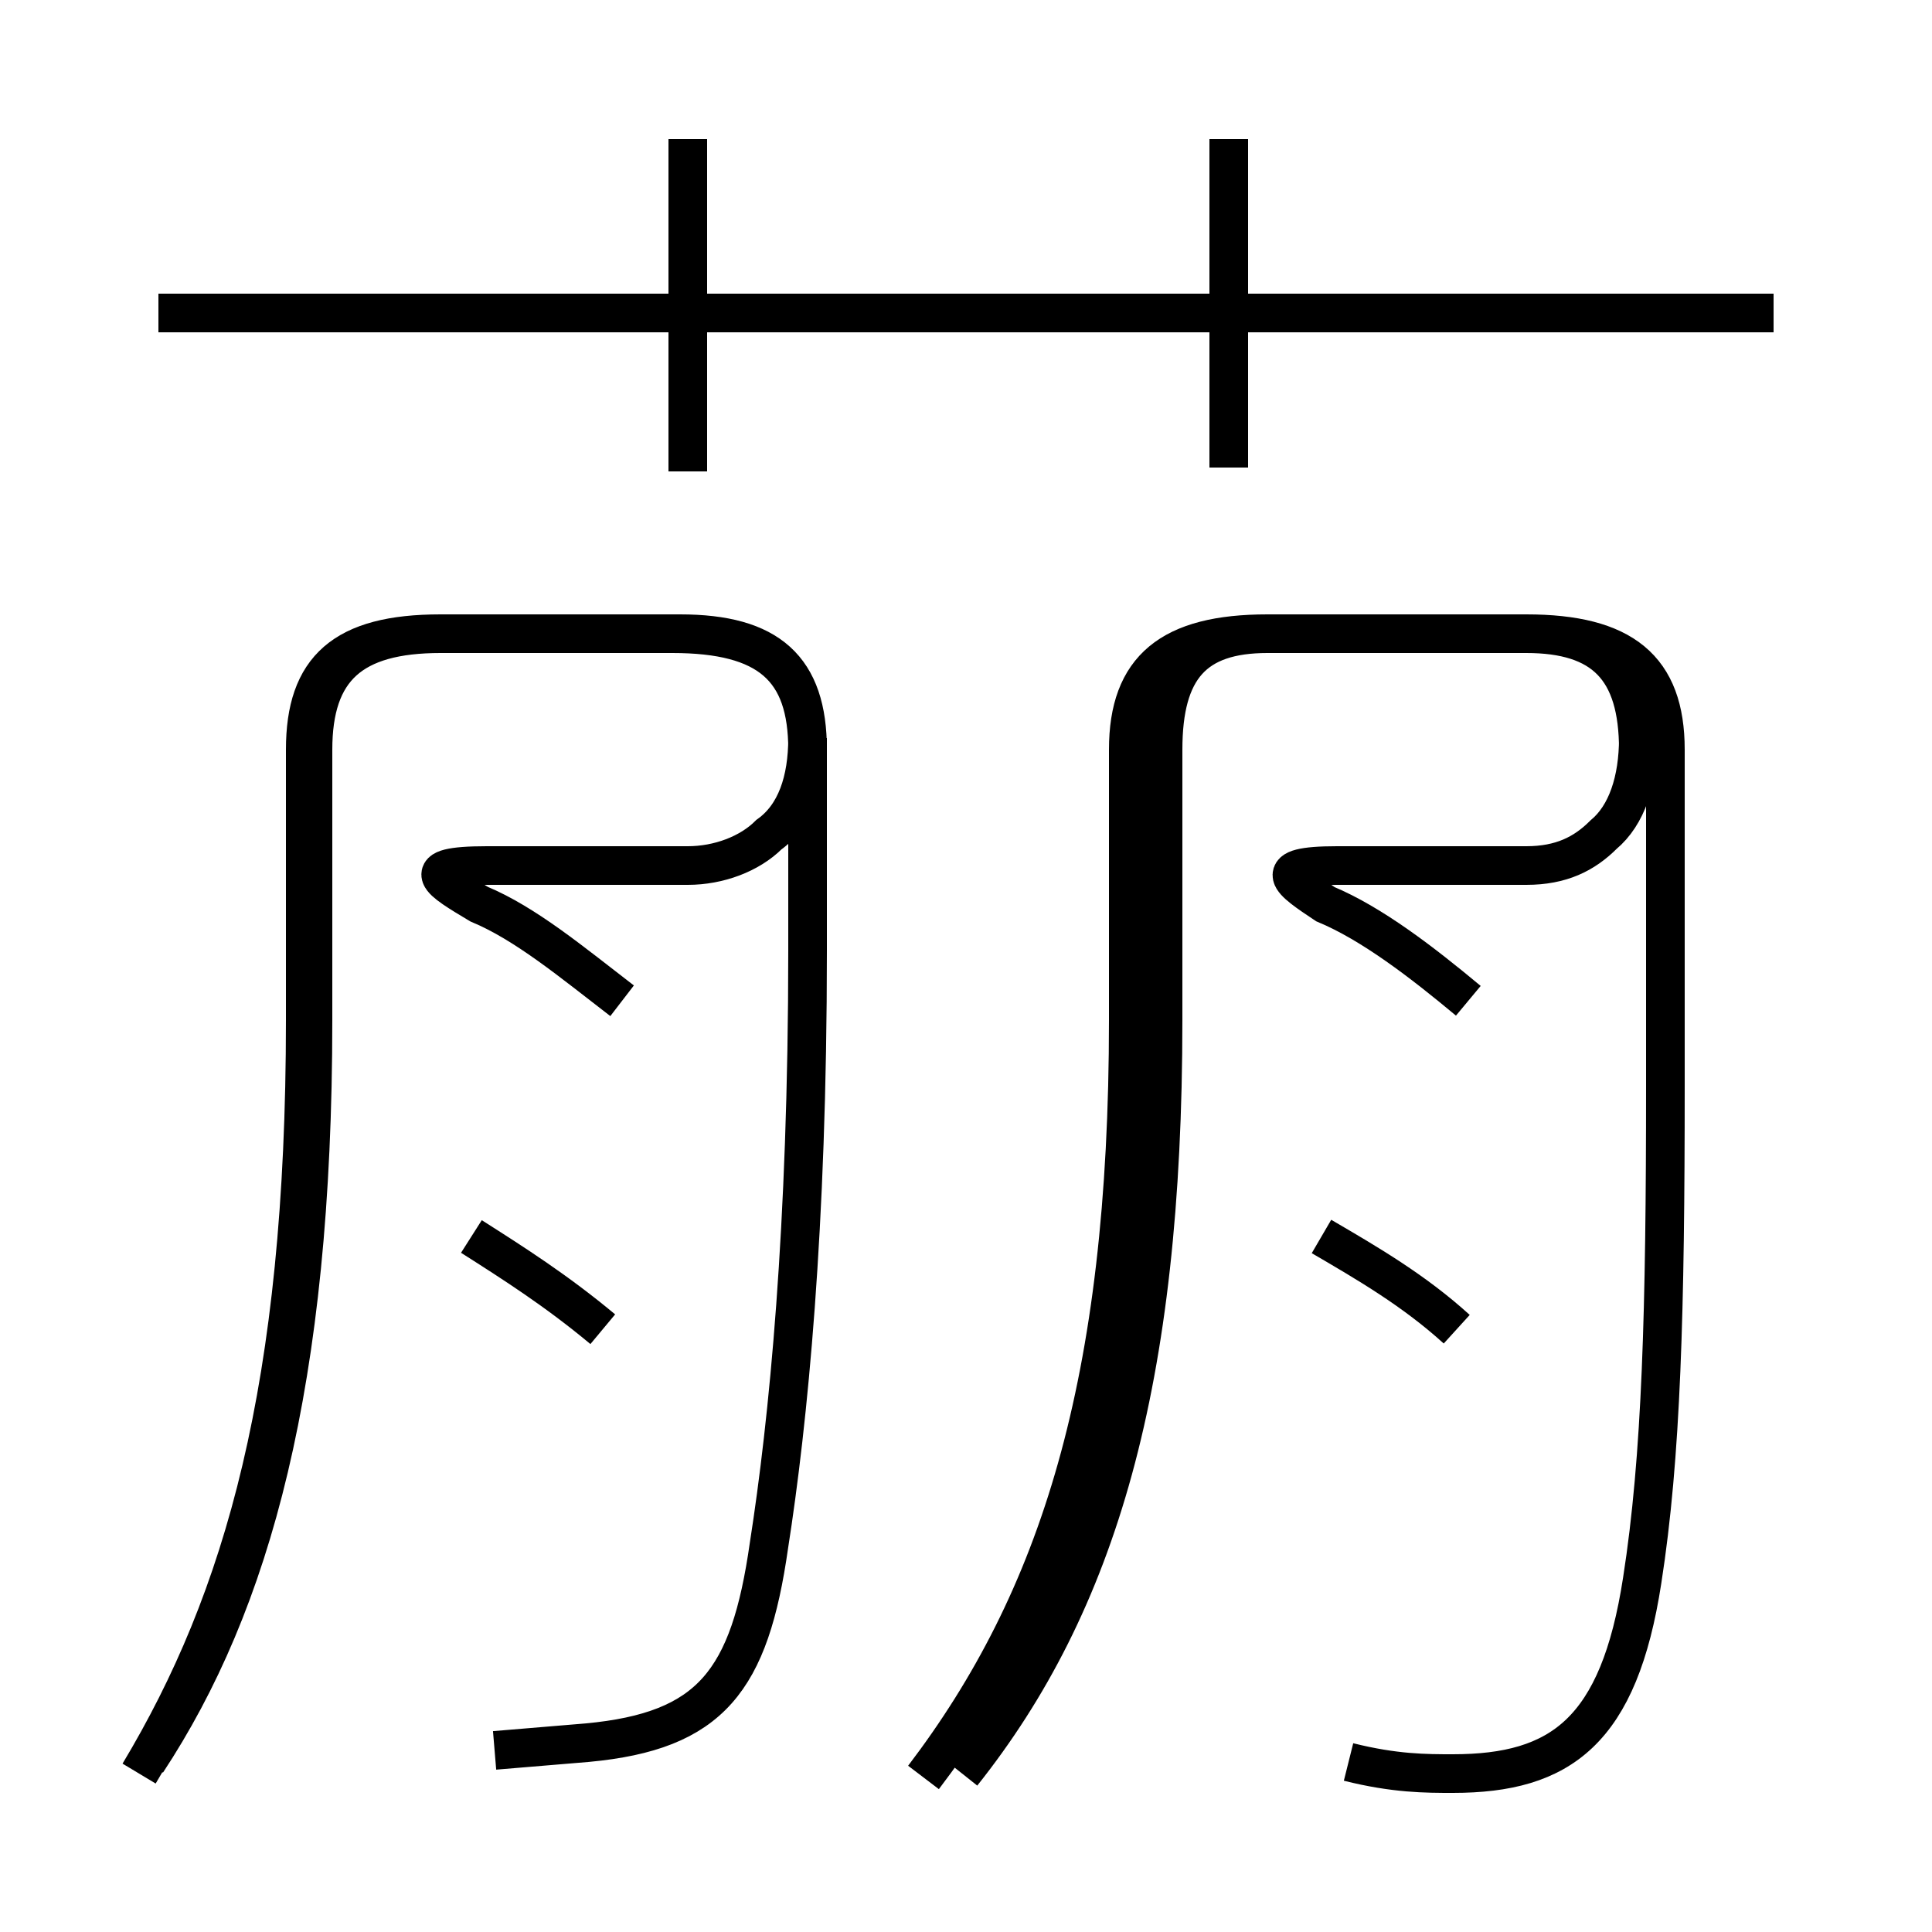 <?xml version='1.0' encoding='utf8'?>
<svg viewBox="0.0 -6.0 50.0 50.0" version="1.1" xmlns="http://www.w3.org/2000/svg">
<rect x="0.0" y="-6.0" width="50.0" height="50.0" fill="#808080" stroke="none"/>
<rect x="-1000" y="-1000" width="2000" height="2000" stroke="white" fill="white"/>
<g style="fill:white;stroke:#000000;  stroke-width:1">
<path d="M 34.9 1.6 C 36.1 1.9 36.9 1.9 37.6 1.9 C 40.4 1.9 41.9 0.8 42.5 -3.1 C 43.0 -6.3 43.1 -10.1 43.1 -15.9 L 43.1 -24.6 C 43.1 -26.7 42.0 -27.6 39.5 -27.6 L 32.8 -27.6 C 30.3 -27.6 29.2 -26.7 29.2 -24.6 L 29.2 -17.6 C 29.2 -8.2 27.4 -2.6 23.9 2.0 M 15.6 -9.6 C 14.4 -10.6 13.3 -11.3 12.2 -12.0 M 3.6 1.9 C 6.3 -2.6 7.9 -8.1 7.9 -17.6 L 7.9 -24.6 C 7.9 -26.7 8.9 -27.6 11.4 -27.6 L 17.4 -27.6 C 19.9 -27.6 20.9 -26.7 20.9 -24.6 L 20.9 -19.4 C 20.9 -12.2 20.4 -7.2 19.9 -4.0 C 19.4 -0.5 18.4 0.8 15.2 1.1 L 12.8 1.3 M 16.1 -18.1 C 14.8 -19.1 13.6 -20.1 12.4 -20.6 C 11.4 -21.2 10.7 -21.6 12.6 -21.6 C 13.8 -21.6 15.2 -21.6 16.1 -21.6 C 16.8 -21.6 17.4 -21.6 17.8 -21.6 C 18.6 -21.6 19.4 -21.9 19.9 -22.4 C 20.6 -22.9 20.9 -23.8 20.9 -24.9 L 20.9 -24.6 C 20.9 -26.7 19.9 -27.6 17.6 -27.6 L 11.4 -27.6 C 9.1 -27.6 8.1 -26.7 8.1 -24.6 L 8.1 -17.6 C 8.1 -8.2 6.5 -2.5 3.8 1.6 M 37.7 -9.6 C 36.6 -10.6 35.4 -11.3 34.2 -12.0 M 17.8 -31.8 L 17.8 -40.4 M 38.0 -18.1 C 36.8 -19.1 35.5 -20.1 34.3 -20.6 C 33.4 -21.2 32.8 -21.6 34.6 -21.6 C 35.8 -21.6 37.1 -21.6 38.0 -21.6 C 38.6 -21.6 39.2 -21.6 39.5 -21.6 C 40.4 -21.6 41.0 -21.9 41.5 -22.4 C 42.1 -22.9 42.4 -23.8 42.4 -24.9 L 42.4 -24.6 C 42.4 -26.7 41.5 -27.6 39.5 -27.6 L 32.8 -27.6 C 30.9 -27.6 30.1 -26.7 30.1 -24.6 L 30.1 -17.6 C 30.1 -8.2 28.4 -2.5 24.9 1.9 M 45.9 -35.9 L 4.1 -35.9 M 31.8 -31.9 L 31.8 -40.4" transform="translate(0.0, 38.0)" />
</g>
</svg>